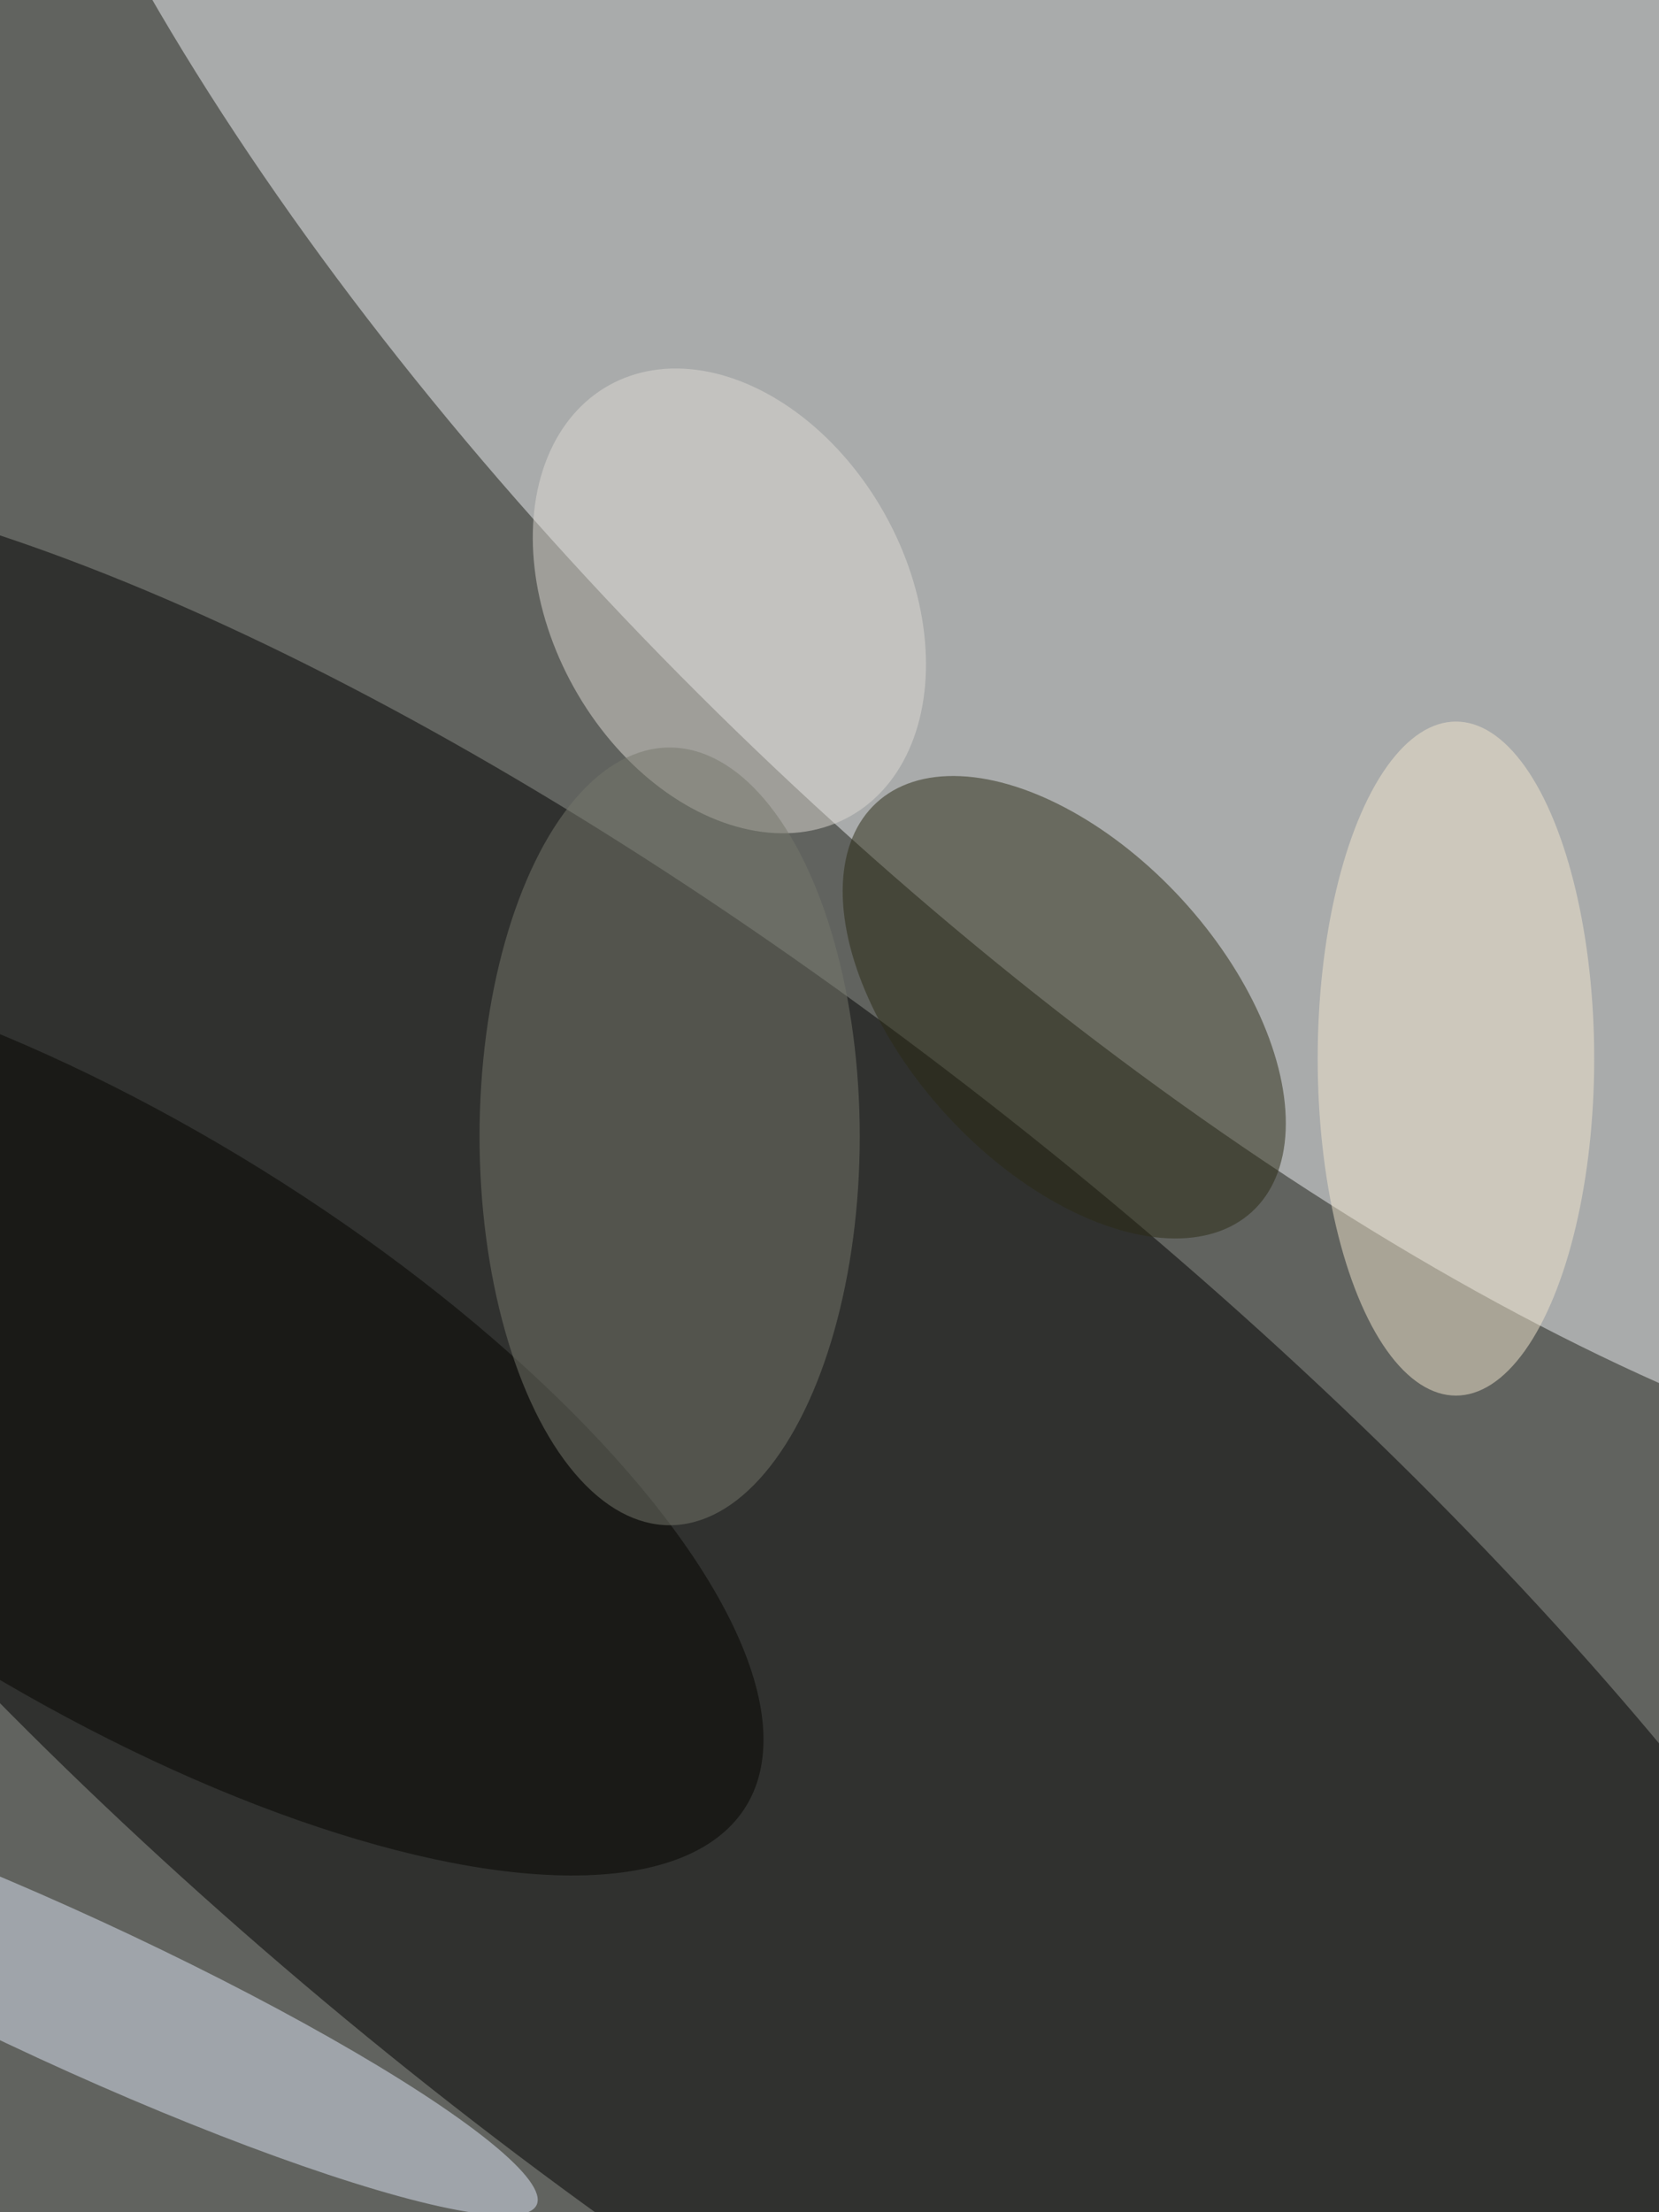 <svg xmlns="http://www.w3.org/2000/svg" viewBox="0 0 3024 4032"><filter id="b"><feGaussianBlur stdDeviation="12" /></filter><path d="M0 0h3024v4032H0z" fill="#61635f" /><g filter="url(#b)" transform="scale(15.75) translate(0.5 0.5)"><g transform="translate(140.837 29.993) rotate(43.783) scale(191 77.913)"><ellipse fill="#f2f4f7" fill-opacity=".502" cx="0" cy="0" rx="1" ry="1" /></g><g transform="translate(82.957 185.152) rotate(309.278) scale(64.679 191)"><ellipse fill="#000" fill-opacity=".502" cx="0" cy="0" rx="1" ry="1" /></g><g transform="translate(122.668 116.058) rotate(137.428) scale(18.477 32.129)"><ellipse fill="#2b2a15" fill-opacity=".502" cx="0" cy="0" rx="1" ry="1" /></g><g transform="translate(7.504 229.72) rotate(114.739) scale(8.716 59.572)"><ellipse fill="#dde5f5" fill-opacity=".502" cx="0" cy="0" rx="1" ry="1" /></g><g transform="translate(83.913 69.035) rotate(330.808) scale(20.601 28.574)"><ellipse fill="#dedad4" fill-opacity=".502" cx="0" cy="0" rx="1" ry="1" /></g><g transform="translate(12.25 162.932) rotate(121.805) scale(33.111 86.569)"><ellipse fill="#040400" fill-opacity=".502" cx="0" cy="0" rx="1" ry="1" /></g><ellipse fill="#76786c" fill-opacity=".502" cx="77" cy="131" rx="22" ry="45" /><ellipse fill="#f1e6cd" fill-opacity=".502" cx="168" cy="122" rx="16" ry="39" /></g></svg>